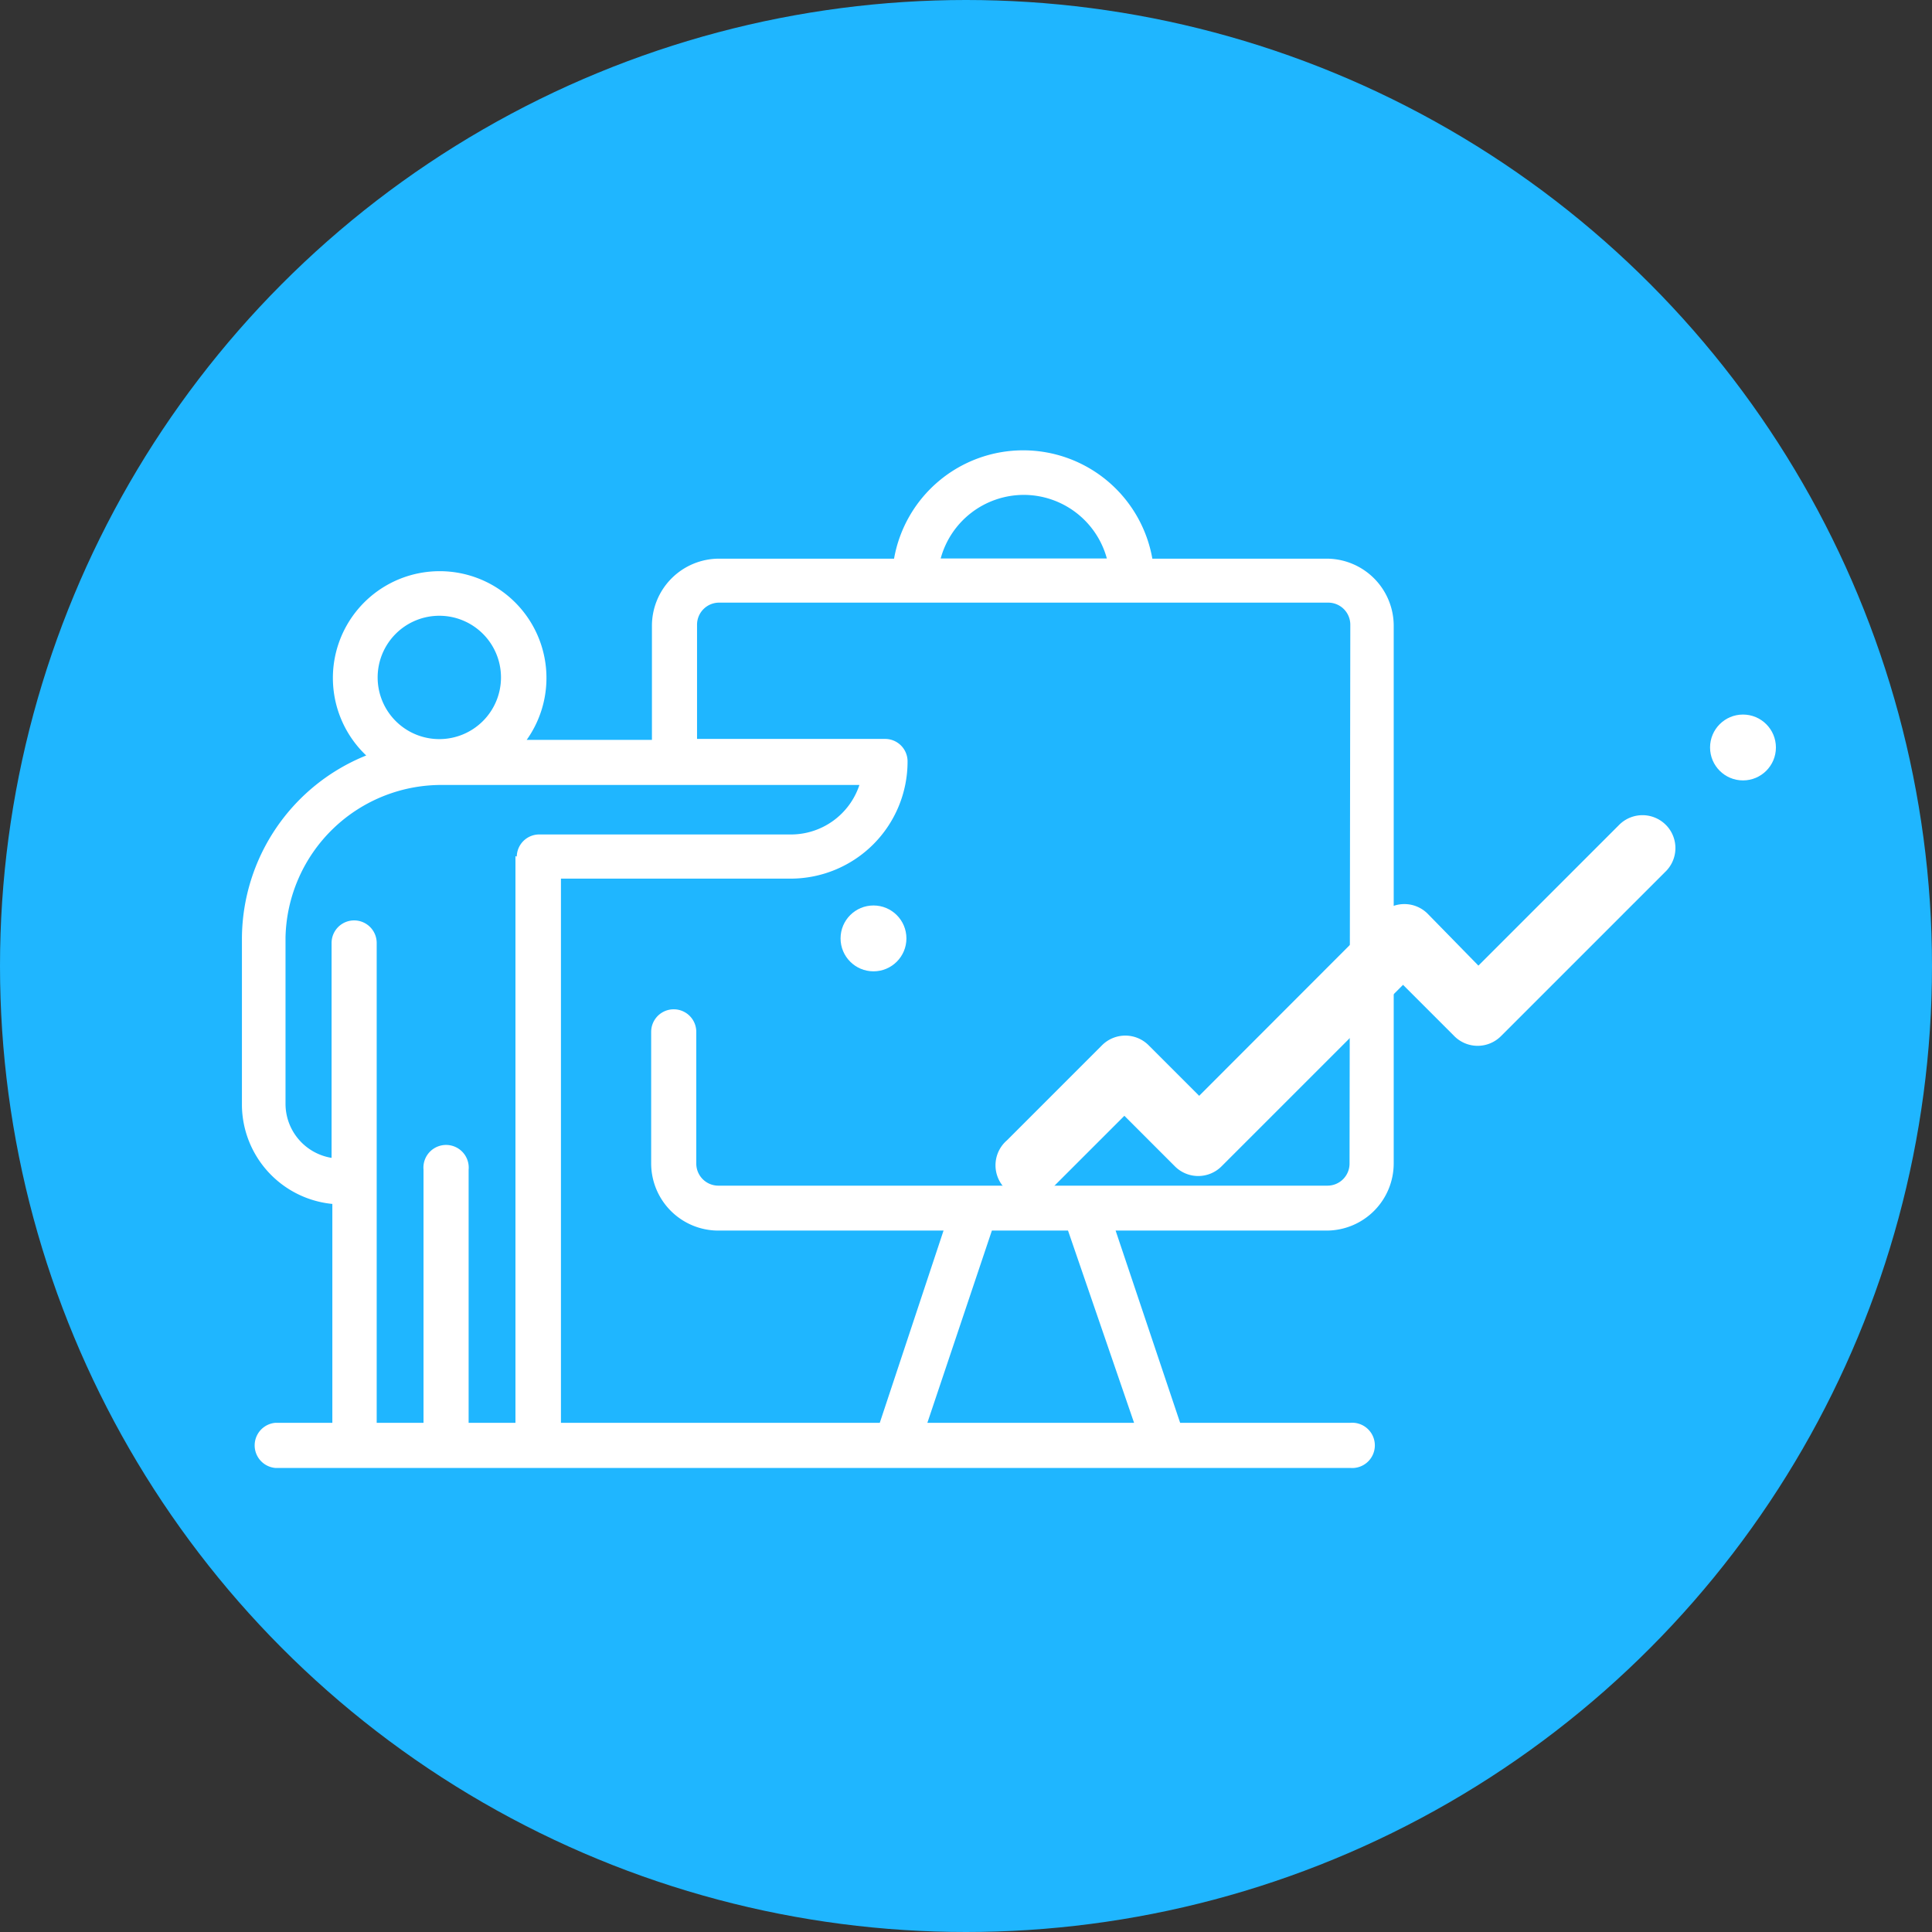 <svg id="Layer_1" data-name="Layer 1" xmlns="http://www.w3.org/2000/svg" viewBox="0 0 101.5 101.5"><rect x="0" y="0" width="101.5" height="101.5" fill="#333333" stroke="none"/><defs><style>.cls-1{fill:#1fb6ff;}.cls-2{fill:#fff;}</style></defs><title>presentation</title><circle class="cls-1" cx="50.75" cy="50.75" r="50.75"/><circle class="cls-2" cx="91.57" cy="39.27" r="1.73"/><circle class="cls-2" cx="45.89" cy="49.3" r="1.73"/><path class="cls-2" d="M69.74,29.35h-9.2a6.89,6.89,0,0,0-13.57,0h-9.2a3.53,3.53,0,0,0-3.52,3.52v6H27.67a5.61,5.61,0,1,0-8.43.82,10.41,10.41,0,0,0-6.53,9.58v8.81a5.26,5.26,0,0,0,4.75,5.17v11.5h-3a1.19,1.19,0,0,0,0,2.37H70.93a1.19,1.19,0,1,0,0-2.37H62l-3.39-10.1H69.7a3.53,3.53,0,0,0,3.52-3.52V32.93a3.53,3.53,0,0,0-3.48-3.58ZM53.74,26a4.53,4.53,0,0,1,4.41,3.34H49.42A4.53,4.53,0,0,1,53.76,26ZM23.08,32.35a3.24,3.24,0,1,1-3.24,3.24,3.24,3.24,0,0,1,3.24-3.24Zm4,12.63V74.75H24.62V61.45a1.19,1.19,0,1,0-2.37,0v13.3H19.79V49.54a1.18,1.18,0,0,0-2.37,0V60.83A2.88,2.88,0,0,1,15,58V49.24a8.19,8.19,0,0,1,8.32-8H45.15a3.79,3.79,0,0,1-3.59,2.6H28.29A1.18,1.18,0,0,0,27.15,45Zm32.5,29.77H48.72l3.39-10.1h4ZM70.9,61.13a1.16,1.16,0,0,1-1.16,1.16h-32a1.16,1.16,0,0,1-1.16-1.16h0V54.21a1.18,1.18,0,1,0-2.37,0h0v6.92a3.53,3.53,0,0,0,3.52,3.52H49.57l-3.35,10.1H29.47V46.16H41.53A6.15,6.15,0,0,0,47.68,40h0a1.18,1.18,0,0,0-1.18-1.18H36.62v-6a1.16,1.16,0,0,1,1.16-1.16h32a1.16,1.16,0,0,1,1.16,1.16h0Z"/><path class="cls-2" d="M87.51,43.33a1.73,1.73,0,0,0-2.44,0l-7.4,7.4L75,48a1.73,1.73,0,0,0-2.44,0L63,57.57l-2.66-2.66a1.73,1.73,0,0,0-2.44,0l-5,5a1.73,1.73,0,1,0,2.26,2.62h0l.18-.18,3.73-3.73,2.66,2.66a1.73,1.73,0,0,0,2.44,0l9.54-9.54,2.7,2.7a1.73,1.73,0,0,0,2.44,0l8.62-8.62a1.73,1.73,0,0,0,.09-2.44Z"/></svg>